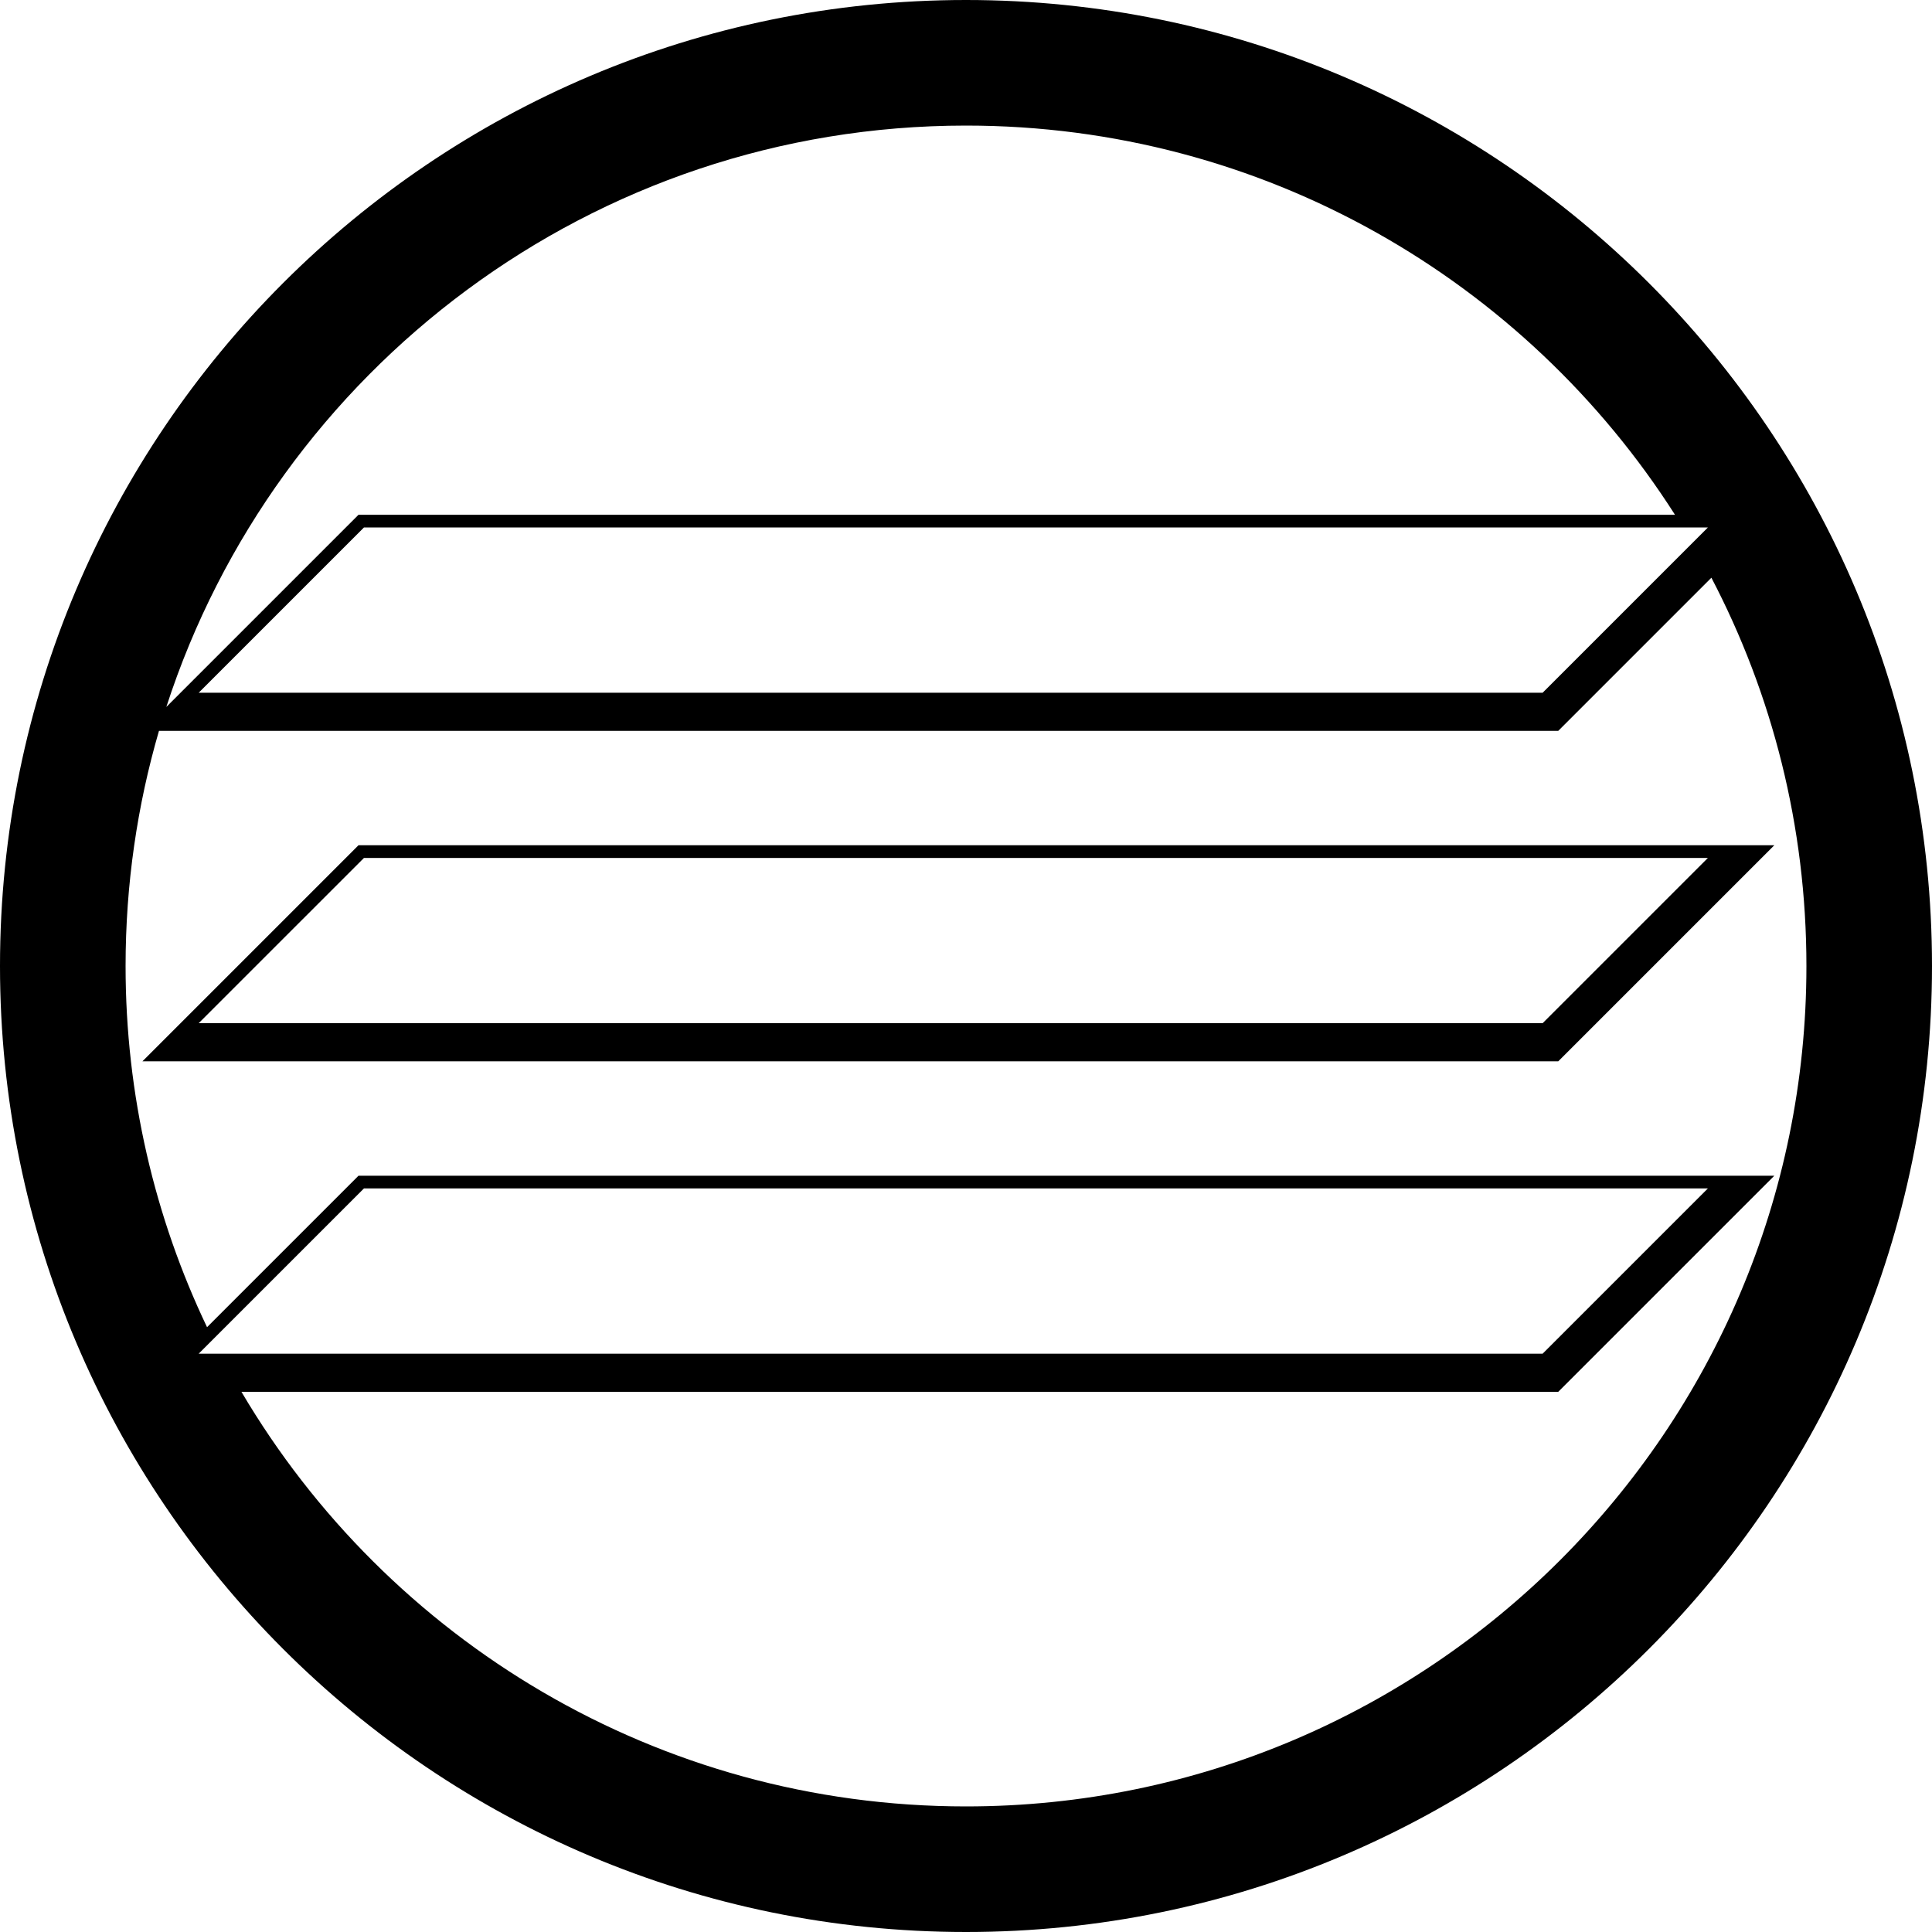 <?xml version="1.0" encoding="UTF-8" standalone="no"?>
<!DOCTYPE svg PUBLIC "-//W3C//DTD SVG 1.1//EN" "http://www.w3.org/Graphics/SVG/1.1/DTD/svg11.dtd">
<svg width="100%" height="100%" viewBox="0 0 1520 1520" version="1.1" xmlns="http://www.w3.org/2000/svg" xmlns:xlink="http://www.w3.org/1999/xlink" xml:space="preserve" xmlns:serif="http://www.serif.com/" style="fill-rule:evenodd;clip-rule:evenodd;stroke-linejoin:round;stroke-miterlimit:2;">
    <g transform="matrix(1,0,0,1,-4480,-1840)">
        <path fill="currentColor" d="M5240,1840C5659.45,1840 6000,2180.55 6000,2600C6000,3019.45 5659.45,3360 5240,3360C4820.55,3360 4480,3019.45 4480,2600C4480,2180.55 4820.55,1840 5240,1840ZM5705.95,2415L4605.07,2415C4587.97,2473.74 4578.8,2535.81 4578.8,2600C4578.8,2701.7 4601.81,2798.07 4642.89,2884.16L4762.05,2765L5875.95,2765L5705.95,2935L4669.94,2935C4784.97,3130.15 4997.3,3261.2 5240,3261.2C5604.93,3261.2 5901.2,2964.93 5901.2,2600C5901.2,2489.83 5874.2,2385.92 5826.44,2294.51L5705.95,2415ZM4766.33,2775L4636.33,2905L5693.67,2905L5823.67,2775L4766.33,2775ZM5875.95,2505L4762.05,2505L4592.05,2675L5705.95,2675L5875.95,2505ZM4766.33,2515L4636.33,2645L5693.67,2645L5823.67,2515L4766.33,2515ZM5797.79,2245L4762.05,2245L4610.86,2396.19C4696.83,2130.89 4946.16,1938.8 5240,1938.8C5474.33,1938.8 5680.35,2060.96 5797.79,2245ZM5693.67,2385L5823.67,2255L4766.33,2255L4636.33,2385L5693.67,2385Z" />
    </g>
</svg>
